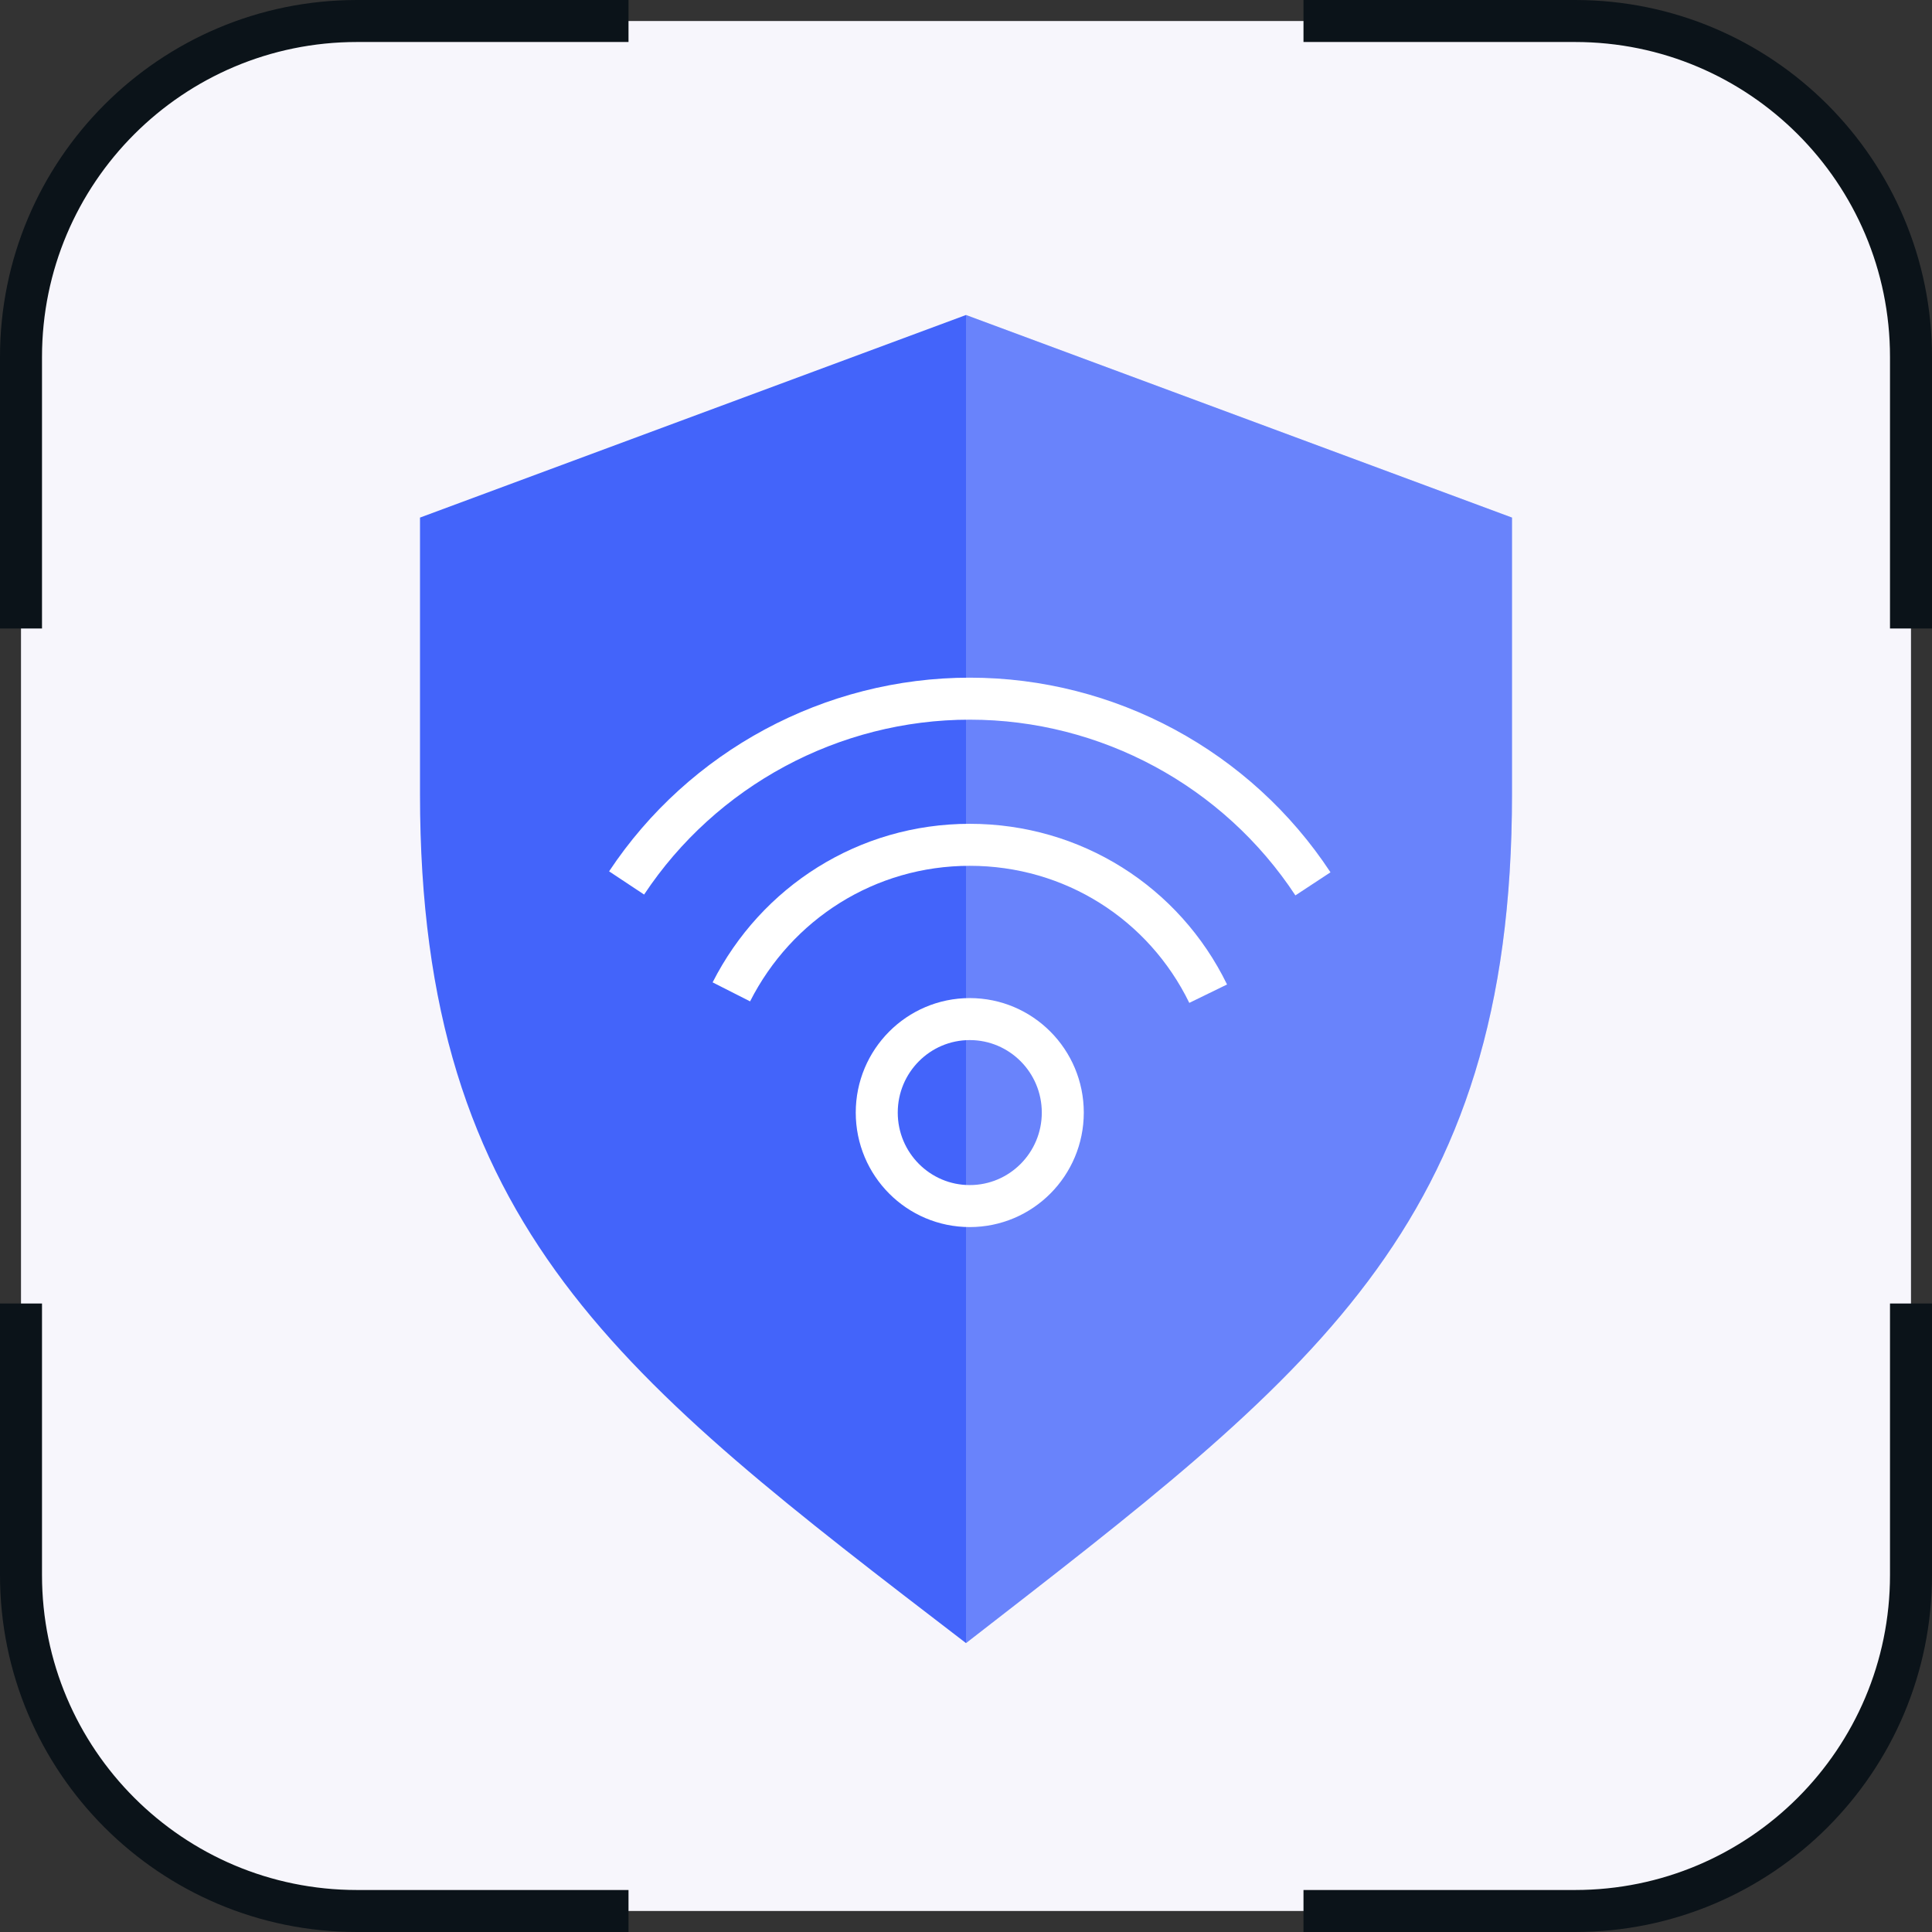 <svg width="92" height="92" viewBox="0 0 92 92" fill="none" xmlns="http://www.w3.org/2000/svg">
<rect x="0" y="0" width="92" height="92" fill="#333333" stroke="none"/>
<rect x="1" y="1" width="90" height="90" rx="16" fill="#F7F6FC"/>
<path d="M29.929 1L17 1C8.163 1 1 8.163 1 17L1 29.929" stroke="#0B1319" stroke-width="2"/>
<path d="M62.071 91L75 91C83.837 91 91 83.837 91 75L91 62.071" stroke="#0B1319" stroke-width="2"/>
<path d="M91 29.929L91 17C91 8.163 83.837 1 75 1L62.071 1" stroke="#0B1319" stroke-width="2"/>
<path d="M1 62.071L1 75C1 83.837 8.163 91 17 91L29.929 91" stroke="#0B1319" stroke-width="2"/>
<path d="M46 78.243C29.635 65.686 20 58.489 20 37.817V24.647L46 15L72 24.647V37.817C72 58.489 62.365 65.533 46 78.243Z" fill="#4364FA"/>
<path d="M46.179 57.432C48.626 57.432 50.609 55.439 50.609 52.98C50.609 50.522 48.626 48.528 46.179 48.528C43.733 48.528 41.75 50.522 41.75 52.98C41.75 55.439 43.733 57.432 46.179 57.432Z" stroke="white" stroke-width="2" stroke-miterlimit="10"/>
<path d="M57.532 47.318C55.425 42.996 51.082 40.229 46.179 40.229C41.277 40.229 36.976 42.996 34.826 47.232" stroke="white" stroke-width="2" stroke-miterlimit="10"/>
<path d="M62.521 42.088C58.909 36.599 52.759 33.27 46.179 33.27C39.6 33.27 33.45 36.599 29.838 42.045" stroke="white" stroke-width="2" stroke-miterlimit="10"/>
<path opacity="0.2" fill-rule="evenodd" clip-rule="evenodd" d="M46 78.243C46.336 77.982 46.67 77.723 47.001 77.466C62.757 65.238 72 58.064 72 37.816V24.647L46 15V78.243Z" fill="white"/>
</svg>
